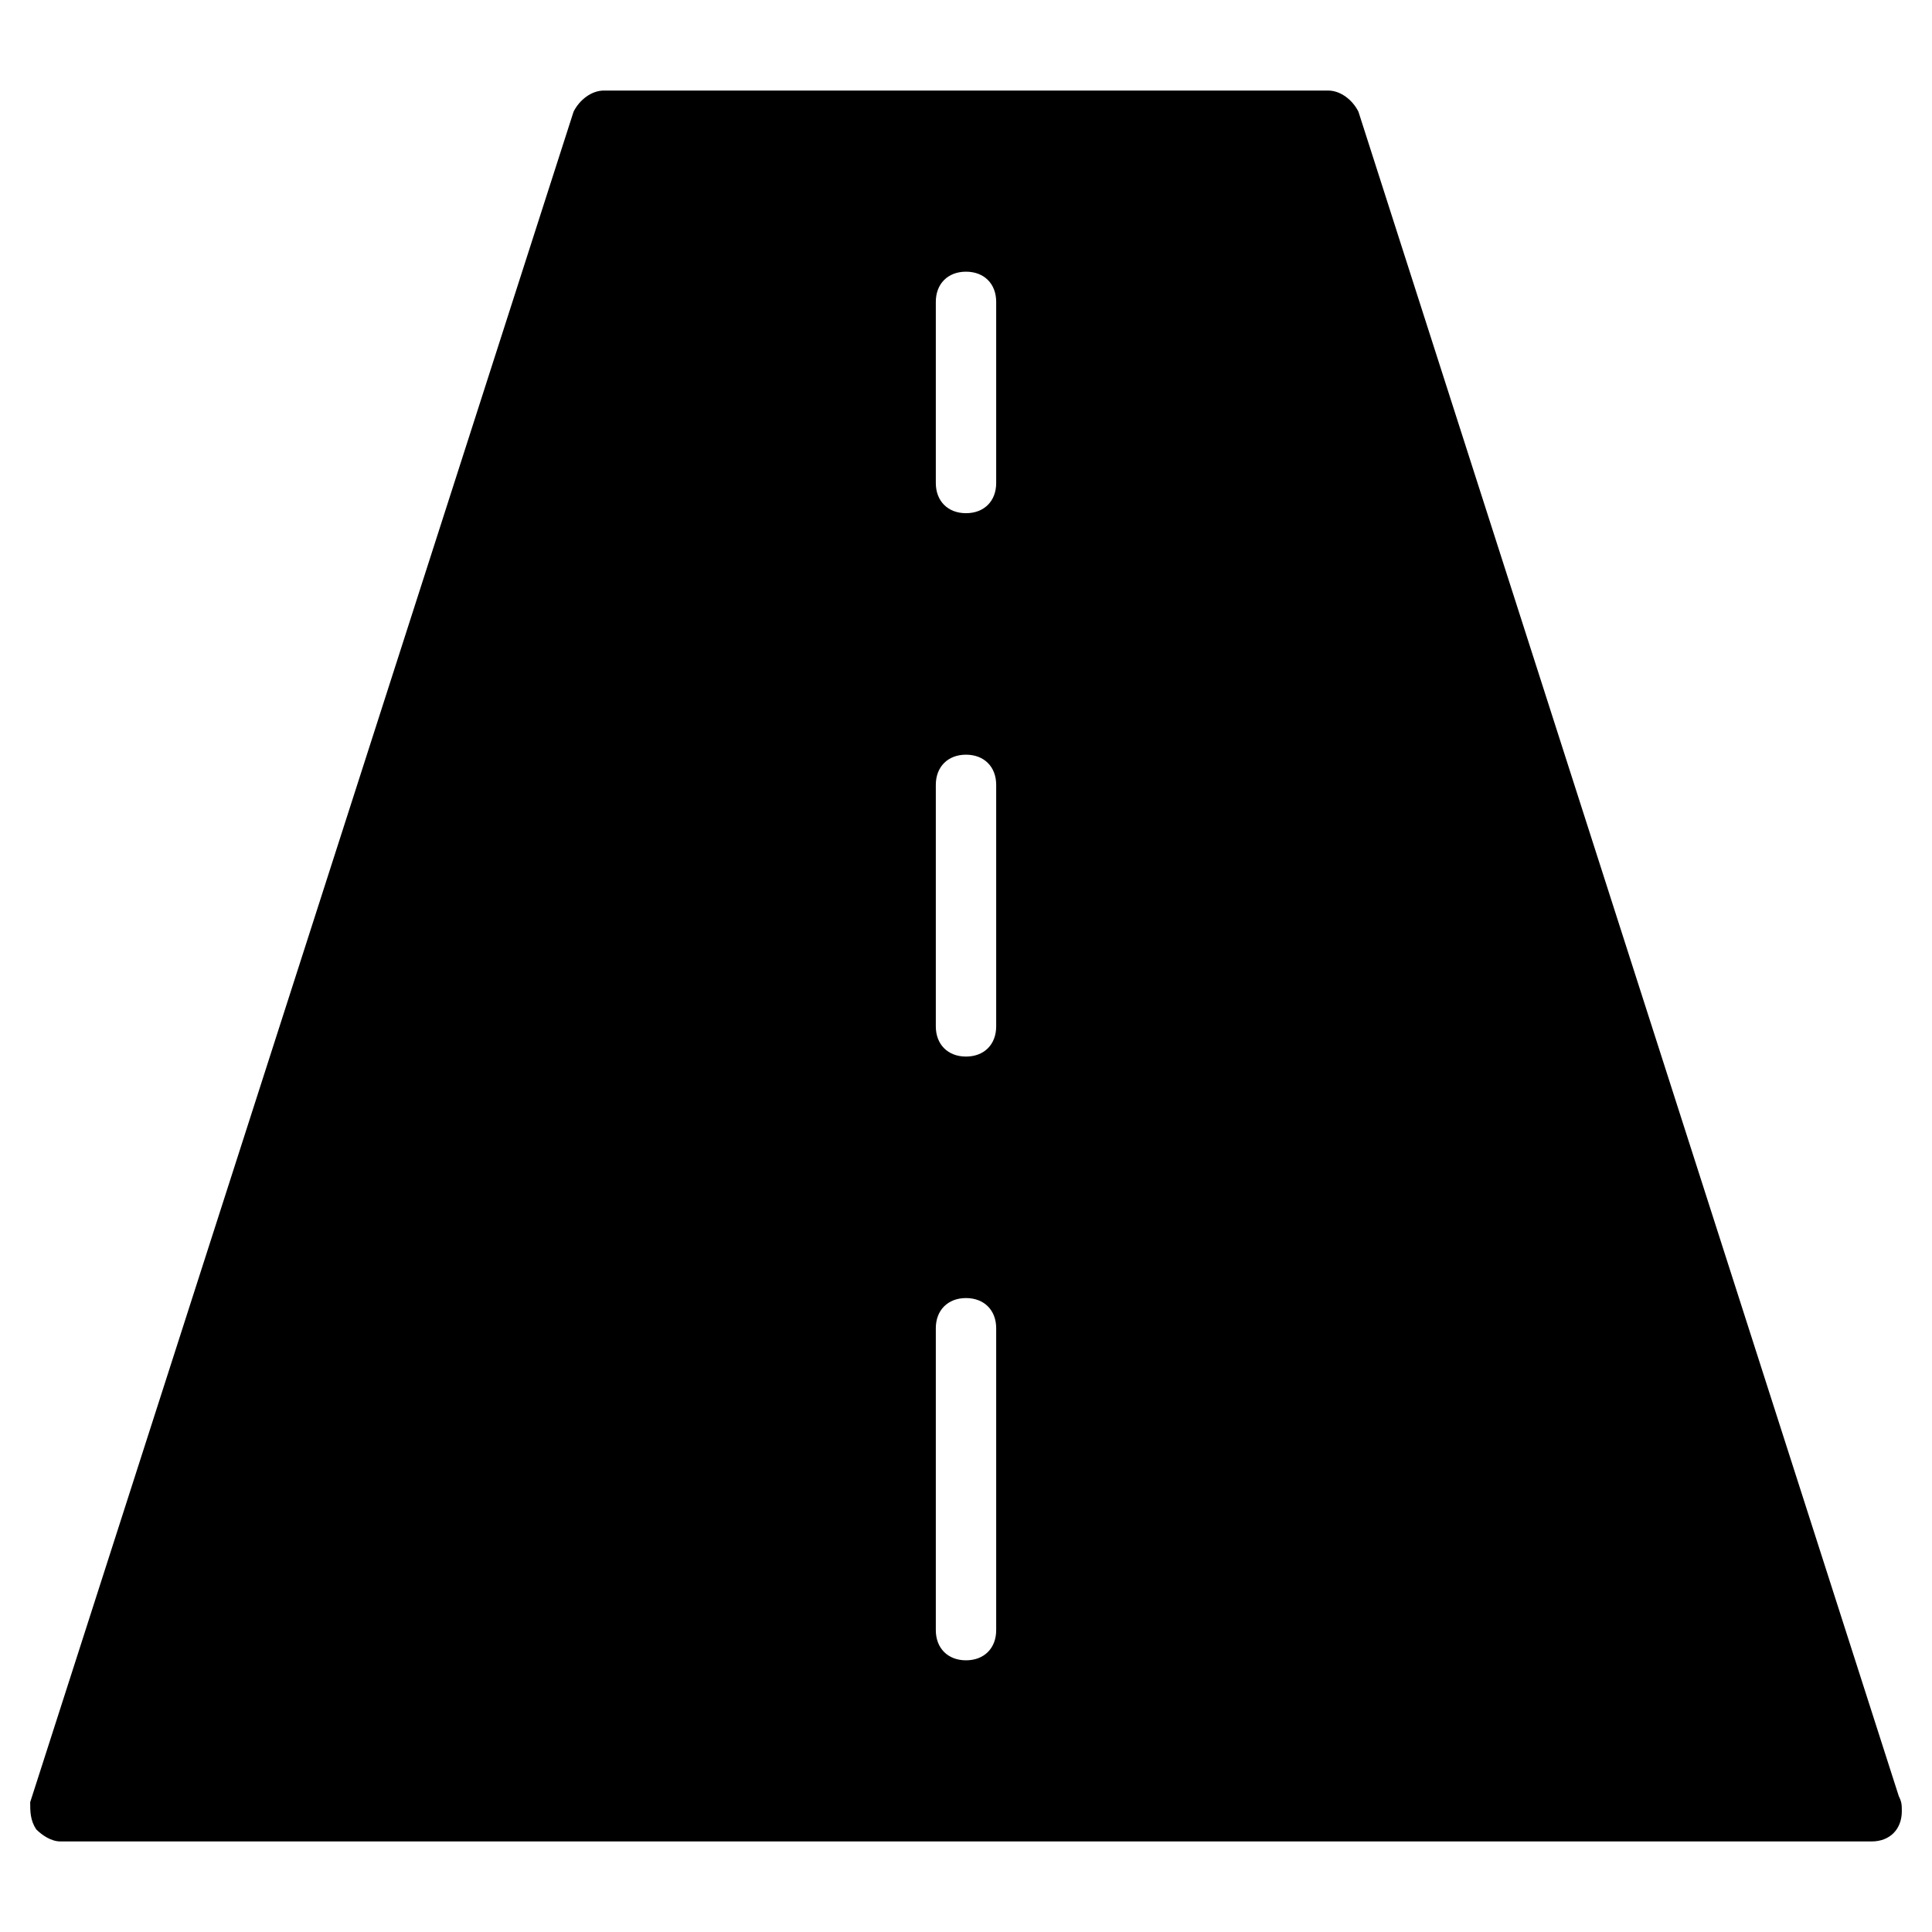 <?xml version="1.0" encoding="utf-8"?>
<!-- Generator: Adobe Illustrator 19.1.0, SVG Export Plug-In . SVG Version: 6.00 Build 0)  -->
<!DOCTYPE svg PUBLIC "-//W3C//DTD SVG 1.1//EN" "http://www.w3.org/Graphics/SVG/1.1/DTD/svg11.dtd">
<svg version="1.1" id="Layer_1" xmlns="http://www.w3.org/2000/svg" xmlns:xlink="http://www.w3.org/1999/xlink" x="0px" y="0px"
	 width="64px" height="64px" viewBox="0 0 64 64" enable-background="new 0 0 64 64" xml:space="preserve">
<path d="M62.9,59.5L45,3.7C44.8,3.3,44.4,3,44,3H20c-0.4,0-0.8,0.3-1,0.7l-18,56C1,60,1,60.3,1.2,60.6C1.4,60.8,1.7,61,2,61h60
	c0,0,0,0,0,0c0.6,0,1-0.4,1-1C63,59.8,63,59.7,62.9,59.5z M33,54c0,0.6-0.4,1-1,1s-1-0.4-1-1V44c0-0.6,0.4-1,1-1s1,0.4,1,1V54z
	 M33,34c0,0.6-0.4,1-1,1s-1-0.4-1-1v-8c0-0.6,0.4-1,1-1s1,0.4,1,1V34z M33,16c0,0.6-0.4,1-1,1s-1-0.4-1-1v-6c0-0.6,0.4-1,1-1
	s1,0.4,1,1V16z"/>
</svg>
